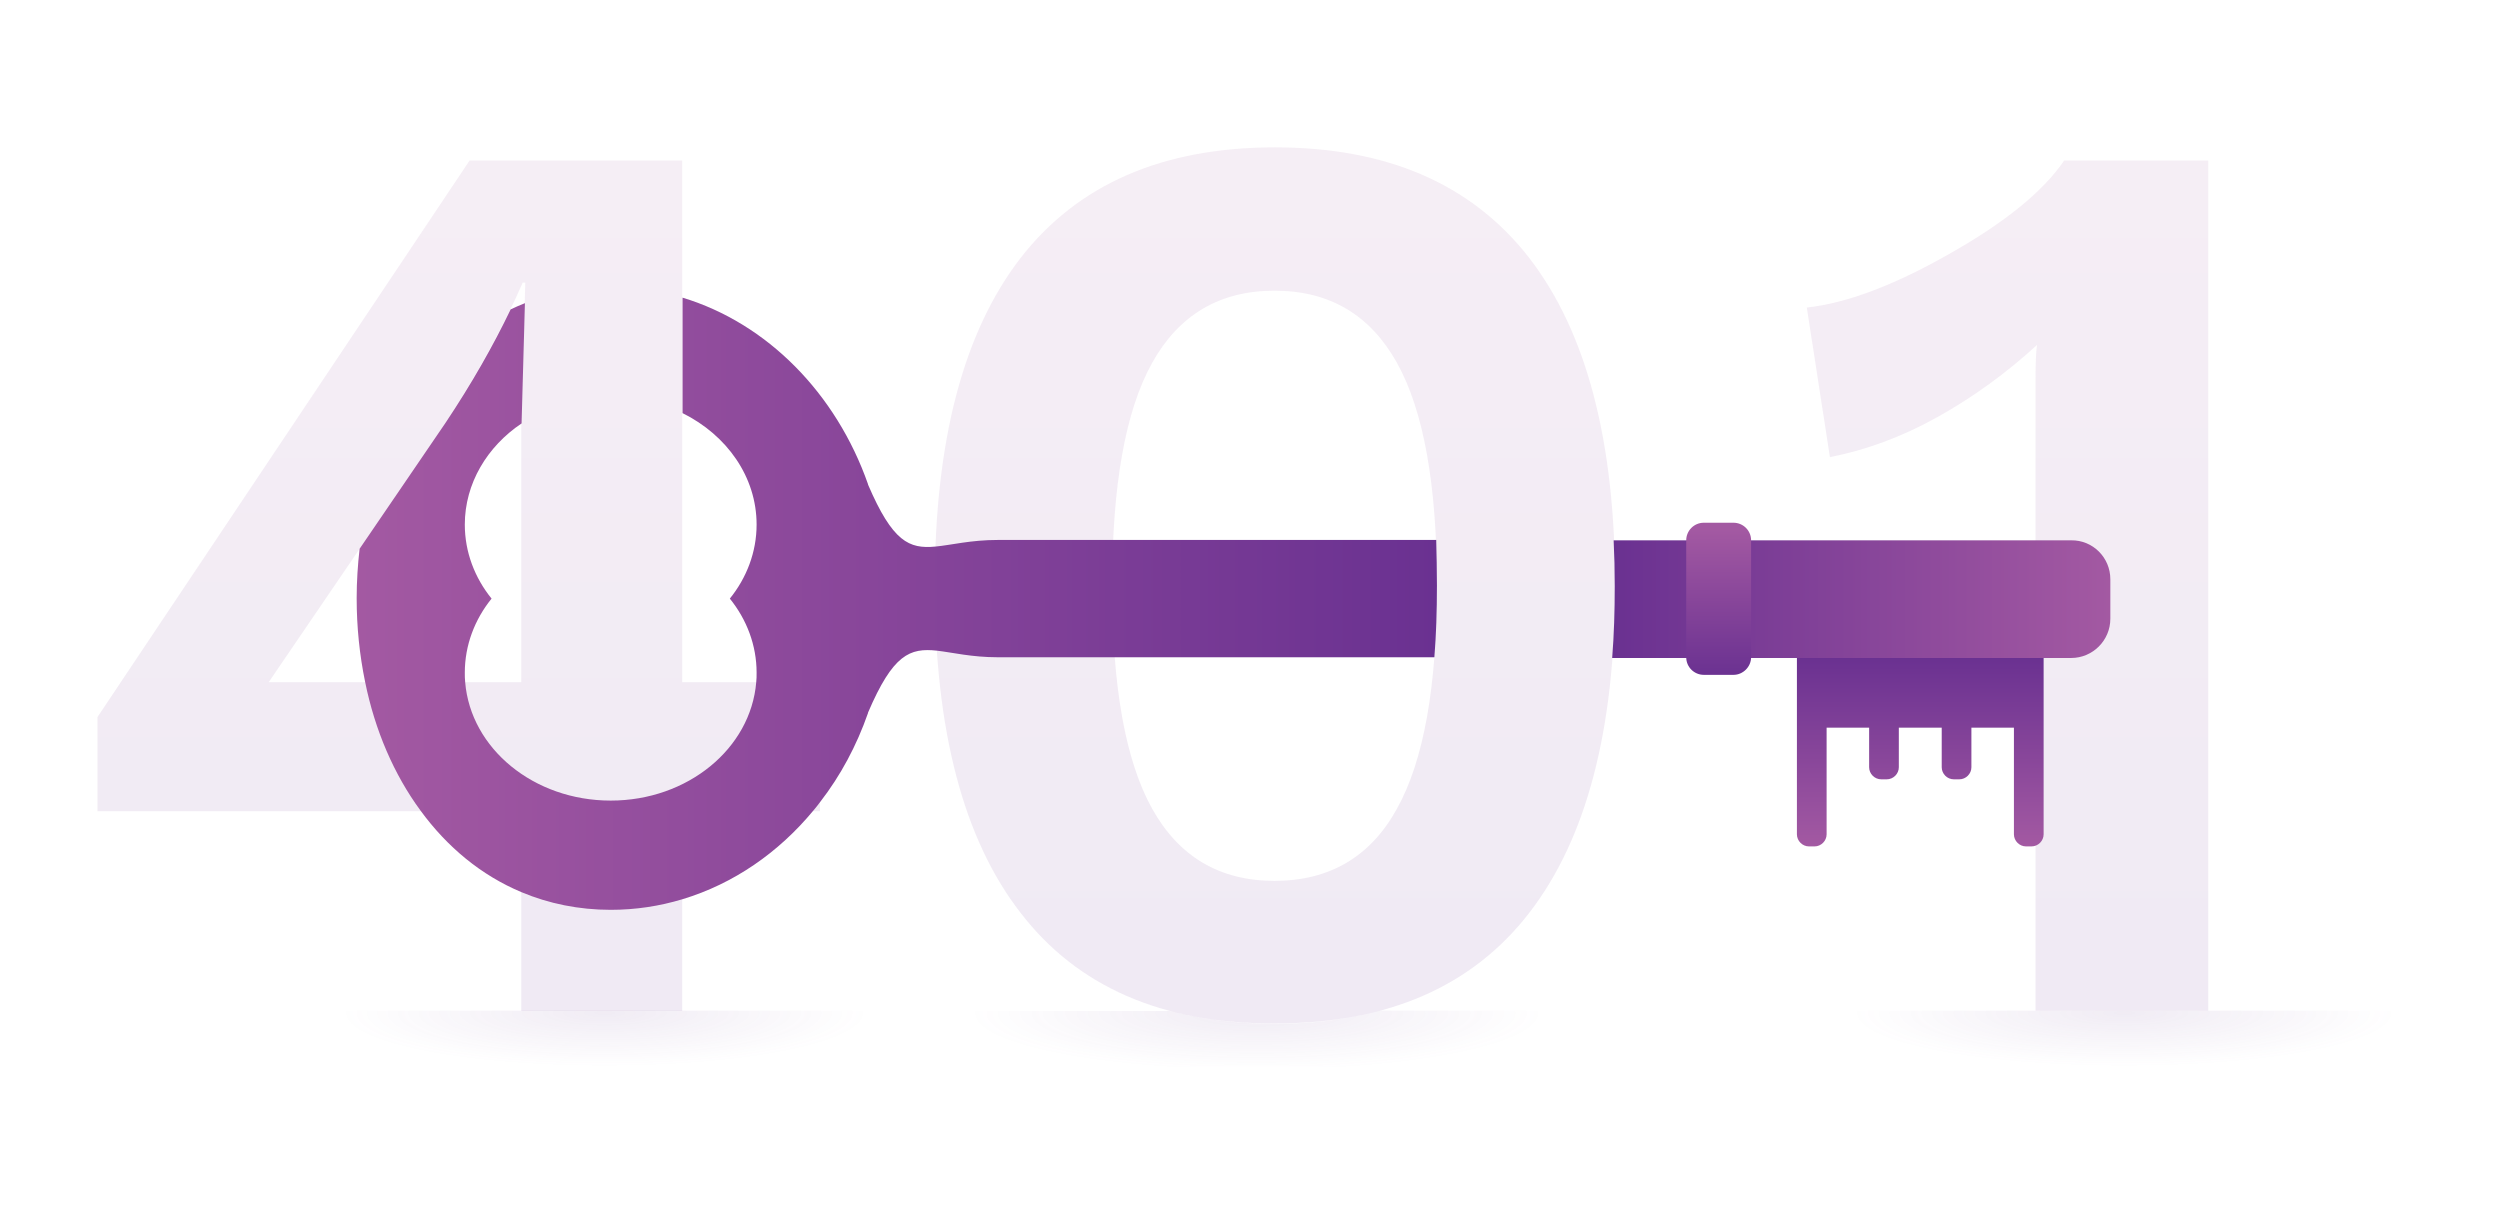<?xml version="1.0" encoding="utf-8"?>
<!-- Generator: Adobe Illustrator 22.1.0, SVG Export Plug-In . SVG Version: 6.00 Build 0)  -->
<svg version="1.1" id="Layer_1" xmlns="http://www.w3.org/2000/svg" xmlns:xlink="http://www.w3.org/1999/xlink" x="0px" y="0px"
	 viewBox="0 0 682 331.3" style="enable-background:new 0 0 682 331.3;" xml:space="preserve">
<style type="text/css">
	.st0{opacity:0.1;fill:url(#SVGID_1_);}
	.st1{opacity:0.1;fill:url(#SVGID_2_);}
	.st2{opacity:0.1;fill:url(#SVGID_3_);}
	.st3{fill:url(#SVGID_4_);}
	.st4{fill:url(#SVGID_5_);}
	.st5{fill:url(#SVGID_6_);}
	.st6{fill:url(#SVGID_7_);}
	.st7{fill:url(#SVGID_8_);}
	.st8{fill:url(#SVGID_9_);}
	.st9{fill:url(#SVGID_10_);}
</style>
<g>
	<linearGradient id="SVGID_1_" gradientUnits="userSpaceOnUse" x1="125.16" y1="40.747" x2="125.16" y2="281.069">
		<stop  offset="0" style="stop-color:#A359A2"/>
		<stop  offset="1" style="stop-color:#6A3191"/>
	</linearGradient>
	<path class="st0" d="M223.7,221.3h-37.6v54.5h-43.9v-54.5H26.6v-25.7L128.1,43.8h58v142.3h37.6V221.3z M73.3,186.1h68.9v-71l1.1-38
		h-0.7c-5.2,11.9-12.2,24.7-21.1,38.3L73.3,186.1z"/>
	<linearGradient id="SVGID_2_" gradientUnits="userSpaceOnUse" x1="347.756" y1="40.747" x2="347.756" y2="281.069">
		<stop  offset="0" style="stop-color:#A359A2"/>
		<stop  offset="1" style="stop-color:#6A3191"/>
	</linearGradient>
	<path class="st1" d="M278.4,249c-15.6-20.1-23.4-49.9-23.4-89.3c0-39.4,7.8-69.1,23.4-89.3c15.6-20.1,38.7-30.2,69.4-30.2
		c30.7,0,53.8,10.1,69.4,30.2c15.6,20.2,23.4,49.9,23.4,89.3c0,39.4-7.8,69.1-23.4,89.3c-15.6,20.2-38.7,30.2-69.4,30.2
		C317.1,279.3,293.9,269.2,278.4,249z M381.1,220.6c7.3-13.1,10.9-33.4,10.9-60.8s-3.6-47.7-10.9-60.8
		c-7.3-13.1-18.4-19.7-33.4-19.7c-15,0-26.1,6.6-33.4,19.7c-7.3,13.1-10.9,33.4-10.9,60.8s3.6,47.7,10.9,60.8
		c7.3,13.1,18.4,19.7,33.4,19.7C362.7,240.3,373.9,233.7,381.1,220.6z"/>
	<linearGradient id="SVGID_3_" gradientUnits="userSpaceOnUse" x1="547.54" y1="40.747" x2="547.54" y2="281.069">
		<stop  offset="0" style="stop-color:#A359A2"/>
		<stop  offset="1" style="stop-color:#6A3191"/>
	</linearGradient>
	<path class="st2" d="M602.4,43.8v231.9h-47.1V102.9c0-3.7,0.1-6.7,0.4-8.8c-8.4,7.7-17.5,14.3-27.2,19.7c-9.7,5.4-19.5,9-29.3,10.9
		l-6.3-40.8c10.8-1.2,23.7-6,38.8-14.6c15.1-8.5,25.6-17,31.4-25.5H602.4z"/>
	<linearGradient id="SVGID_4_" gradientUnits="userSpaceOnUse" x1="523.835" y1="179.212" x2="523.835" y2="230.993">
		<stop  offset="0" style="stop-color:#6A3191"/>
		<stop  offset="1" style="stop-color:#A359A2"/>
	</linearGradient>
	<path class="st3" d="M490.1,178.6h67.4v49c0,1.8-1.5,3.3-3.3,3.3h-1.5c-1.8,0-3.3-1.5-3.3-3.3v-29.1h-11.6v10.8
		c0,1.8-1.5,3.3-3.3,3.3H533c-1.8,0-3.3-1.5-3.3-3.3v-10.8H518v10.8c0,1.8-1.5,3.3-3.3,3.3h-1.5c-1.8,0-3.3-1.5-3.3-3.3v-10.8h-11.6
		v29.1c0,1.8-1.5,3.3-3.3,3.3h-1.5c-1.8,0-3.3-1.5-3.3-3.3V178.6z"/>
	<linearGradient id="SVGID_5_" gradientUnits="userSpaceOnUse" x1="439.815" y1="163.357" x2="575.674" y2="163.357">
		<stop  offset="0" style="stop-color:#6A3191"/>
		<stop  offset="1" style="stop-color:#A359A2"/>
	</linearGradient>
	<path class="st4" d="M575.7,158v10.8c0,5.9-4.8,10.7-10.7,10.7H439.8c0.5-6.3,0.7-12.8,0.7-19.6c0-4.3-0.1-8.4-0.3-12.5H565
		C570.9,147.3,575.7,152.1,575.7,158z"/>
	<linearGradient id="SVGID_6_" gradientUnits="userSpaceOnUse" x1="468.877" y1="144.548" x2="468.877" y2="184.616">
		<stop  offset="0" style="stop-color:#A359A2"/>
		<stop  offset="1" style="stop-color:#6A3191"/>
	</linearGradient>
	<path class="st5" d="M472.9,184.1h-8.1c-2.6,0-4.8-2.1-4.8-4.8v-31.9c0-2.6,2.1-4.8,4.8-4.8h8.1c2.6,0,4.8,2.1,4.8,4.8v31.9
		C477.7,181.9,475.5,184.1,472.9,184.1z"/>
	<linearGradient id="SVGID_7_" gradientUnits="userSpaceOnUse" x1="97.293" y1="164.804" x2="392.036" y2="164.804">
		<stop  offset="0" style="stop-color:#A359A2"/>
		<stop  offset="1" style="stop-color:#6A3191"/>
	</linearGradient>
	<path class="st6" d="M391.8,147.3H272.2c-7.4,0-12.7,1.4-17,1.8c-7.2,0.7-11.7-1.3-18.4-16.9c0,0,0,0,0-0.1
		c-8.7-24.8-27.5-43.9-50.6-50.9v31.5c12.1,6,20.2,17.4,20.2,30.4c0,7.5-2.7,14.5-7.3,20.2c4.6,5.7,7.3,12.7,7.3,20.2
		c0,0.9,0,1.8-0.1,2.6c-1.5,18.1-18.7,32.3-39.7,32.3c-21,0-38.2-14.2-39.7-32.3c-0.1-0.9-0.1-1.7-0.1-2.6c0-7.5,2.7-14.5,7.3-20.2
		c-4.6-5.7-7.3-12.7-7.3-20.2c0-11.2,6.1-21.3,15.5-27.6v-0.4l0.9-32.4c-1.3,0.5-2.6,1.1-3.9,1.7c-4.7,9.8-10.6,20.2-17.8,31
		l-23.4,34.3c-0.5,4.4-0.8,8.9-0.8,13.5c0,7.9,0.8,15.5,2.3,22.8c2.7,13.3,7.9,25.3,15.1,35.1c7.3,10,16.6,17.7,27.6,22.3
		c7.4,3.1,15.6,4.8,24.3,4.8c6.8,0,13.3-1,19.6-2.9c13.9-4.2,26.2-12.7,35.7-24.2c0.7-0.8,1.3-1.6,1.9-2.4c5.5-7.1,9.9-15.3,13-24.2
		c0,0,0,0,0-0.1c6.8-15.9,11.4-17.7,18.8-16.9c4.3,0.5,9.5,1.8,16.6,1.8h119.1c0.5-6.1,0.7-12.6,0.7-19.6
		C392,155.4,391.9,151.3,391.8,147.3z"/>
	
		<radialGradient id="SVGID_8_" cx="502.812" cy="353.003" r="43.306" gradientTransform="matrix(1.715 0 0 0.338 -282.823 157.02)" gradientUnits="userSpaceOnUse">
		<stop  offset="0" style="stop-color:#6C3E92;stop-opacity:0.1"/>
		<stop  offset="1" style="stop-color:#6C3E92;stop-opacity:0"/>
	</radialGradient>
	<rect x="503.6" y="275.7" class="st7" width="151.8" height="15.3"/>
	
		<radialGradient id="SVGID_9_" cx="308.15" cy="353.003" r="43.306" gradientTransform="matrix(1.66 0 0 0.338 -346.596 157.02)" gradientUnits="userSpaceOnUse">
		<stop  offset="0" style="stop-color:#6C3E92;stop-opacity:0.1"/>
		<stop  offset="1" style="stop-color:#6C3E92;stop-opacity:0"/>
	</radialGradient>
	<rect x="91.5" y="275.7" class="st8" width="147" height="15.3"/>
	
		<radialGradient id="SVGID_10_" cx="342.82" cy="276.287" r="78.299" gradientTransform="matrix(1 0 0 0.2 0 221.125)" gradientUnits="userSpaceOnUse">
		<stop  offset="0" style="stop-color:#6C3E92;stop-opacity:0.1"/>
		<stop  offset="1" style="stop-color:#6C3E92;stop-opacity:0"/>
	</radialGradient>
	<path class="st9" d="M347.8,279.3c-10.4,0-20-1.2-28.6-3.5h-71.2V291h189.9v-15.3h-61.4C367.7,278.1,358.2,279.3,347.8,279.3z"/>
</g>
</svg>
